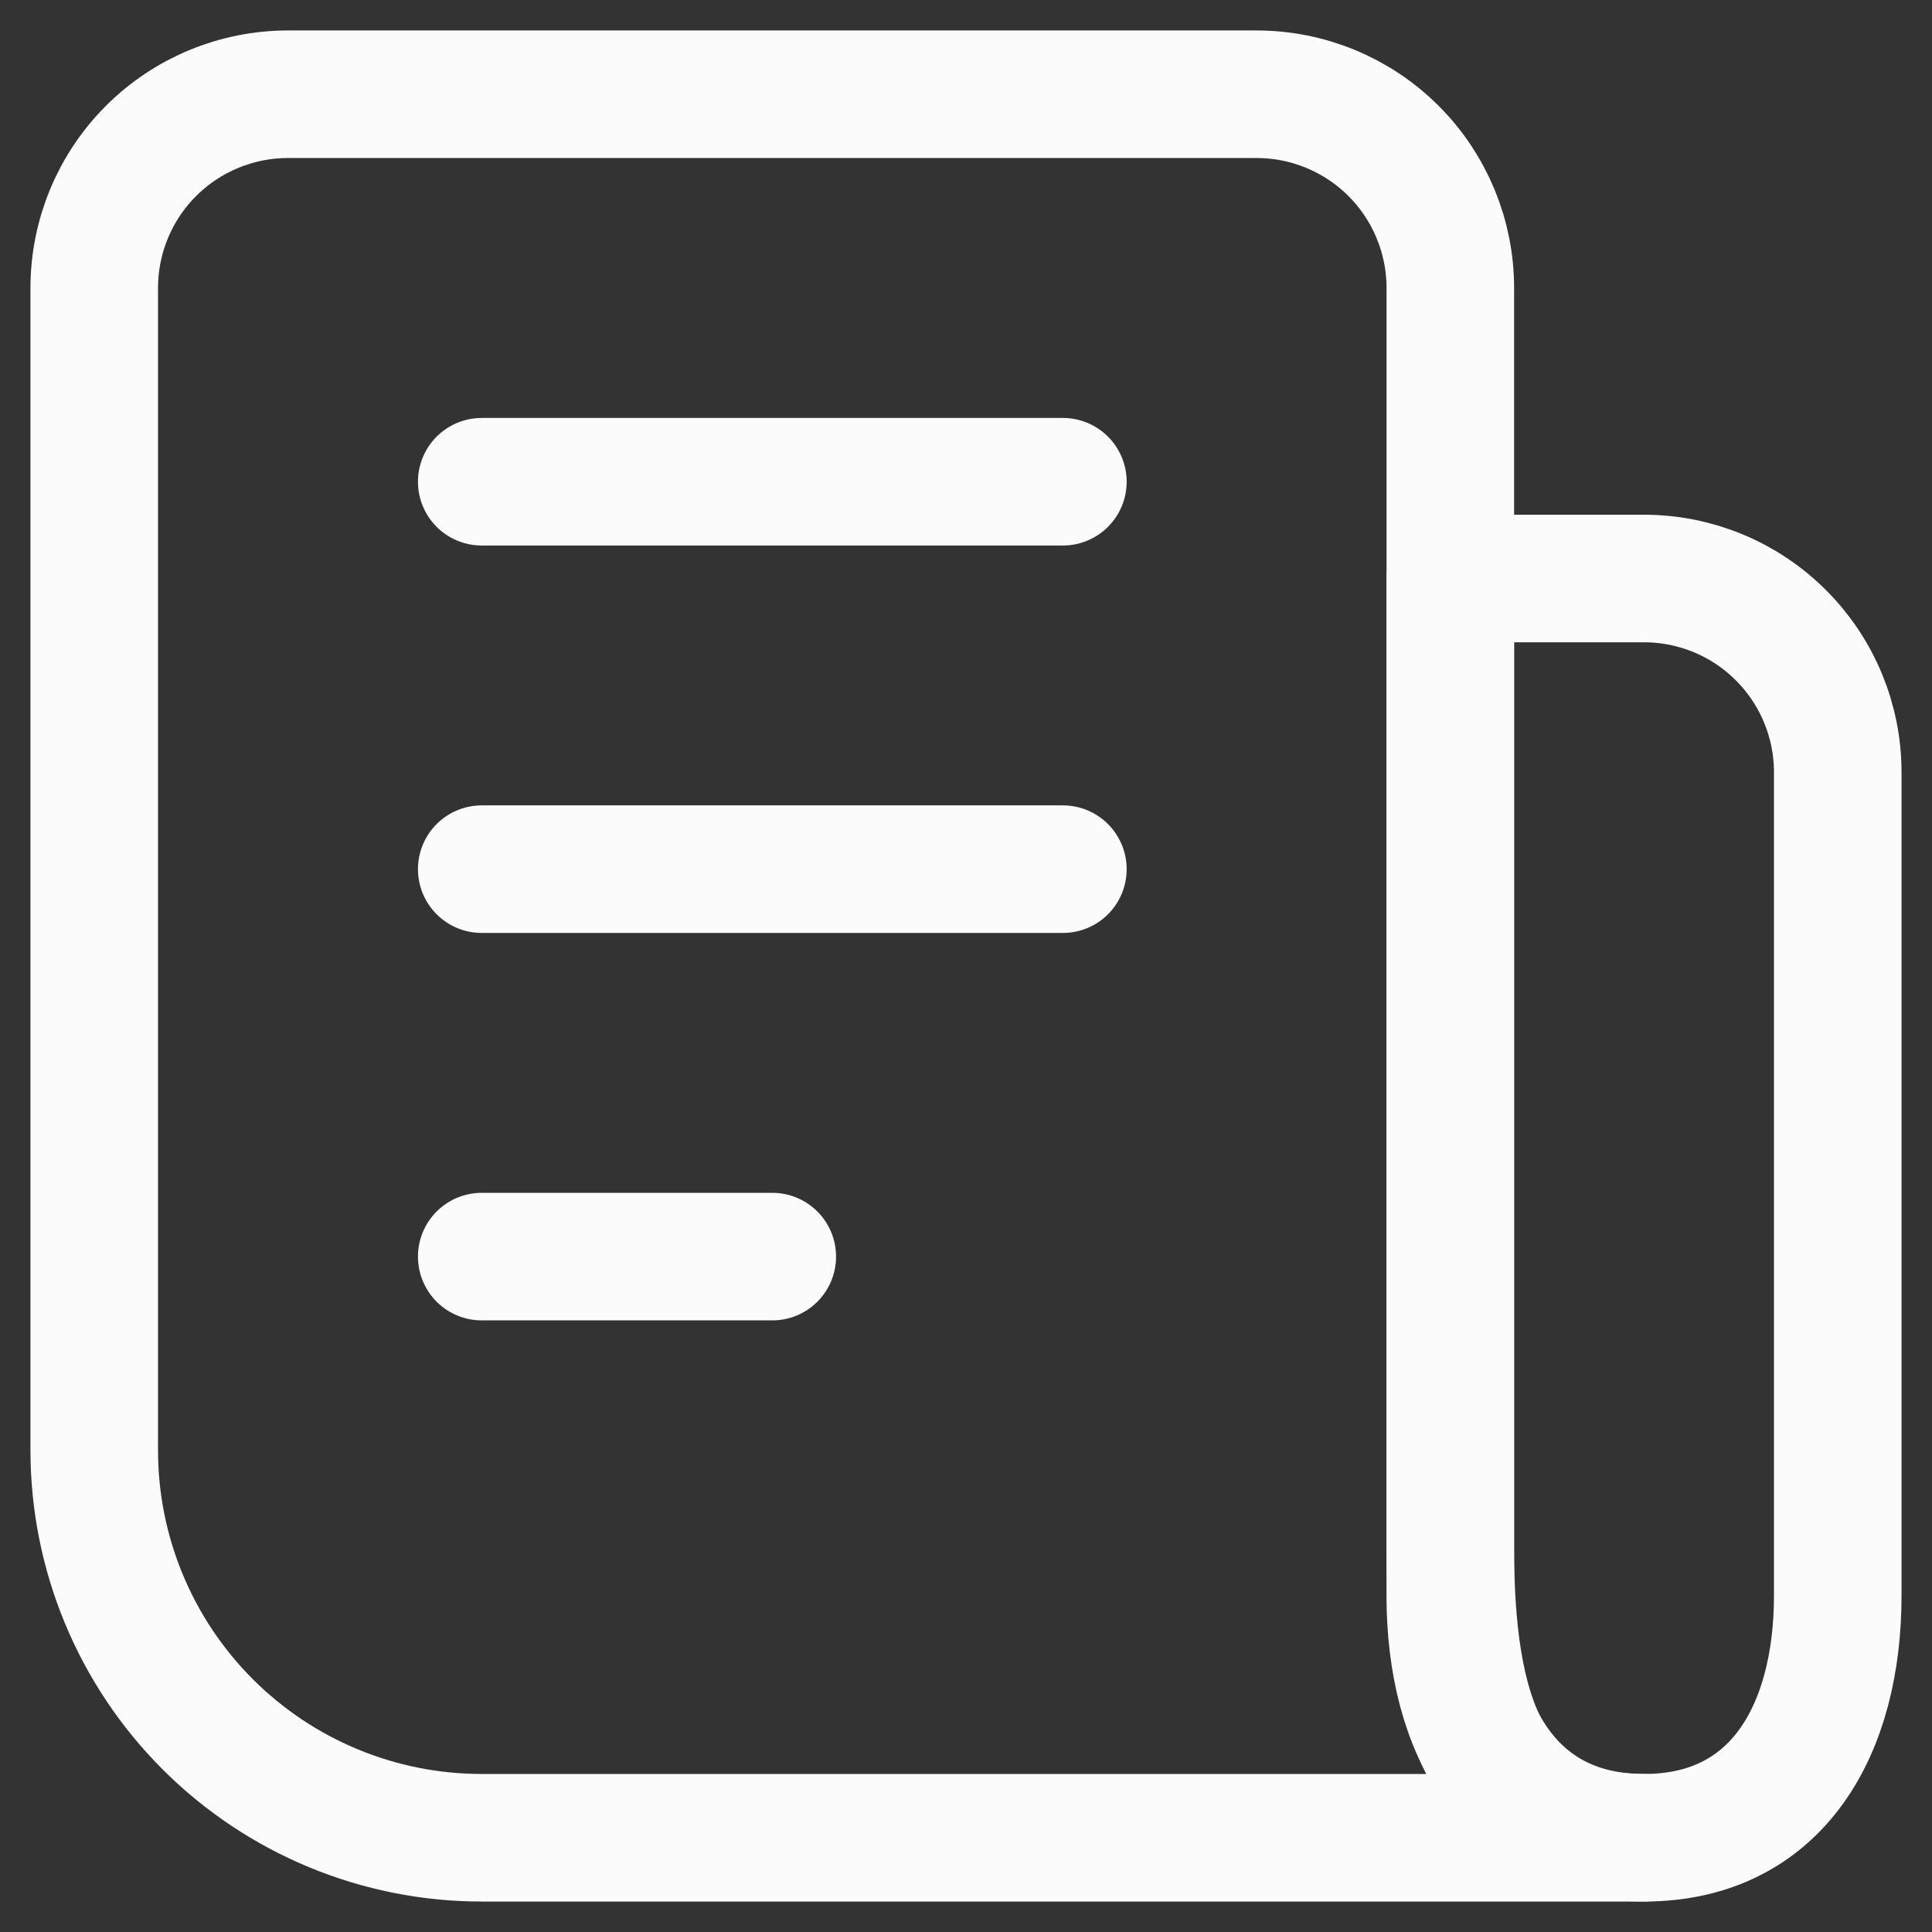 <svg width="41" height="41" viewBox="0 0 41 41" fill="none" xmlns="http://www.w3.org/2000/svg">
<rect x="0" y="0" width="41" height="41" fill="#333333" stroke="none"/>
<g id="Group">
<path id="Vector" d="M34.889 39H10.222C8.042 39 5.95 38.134 4.408 36.592C2.866 35.05 2 32.958 2 30.778V6.111C2 5.021 2.433 3.975 3.204 3.204C3.975 2.433 5.021 2 6.111 2H26.667C27.757 2 28.803 2.433 29.574 3.204C30.345 3.975 30.778 5.021 30.778 6.111V32.833C30.778 36.239 31.483 39 34.889 39Z" stroke="#FBFBFB" stroke-width="2.707" stroke-linecap="round" stroke-linejoin="round"/>
<path id="Vector_2" d="M39 16.389C39 15.298 38.566 14.252 37.795 13.482C37.025 12.71 35.979 12.277 34.889 12.277H30.777V33.861C30.777 36.697 32.052 39 34.889 39C37.725 39 39 36.697 39 33.861V16.389Z" stroke="#FBFBFB" stroke-width="2.707" stroke-linecap="round" stroke-linejoin="round"/>
<path id="Vector_3" d="M22.556 18.445H10.223M22.556 10.223H10.223M16.389 26.667H10.223" stroke="#FBFBFB" stroke-width="2.707" stroke-linecap="round"/>
</g>
</svg>
